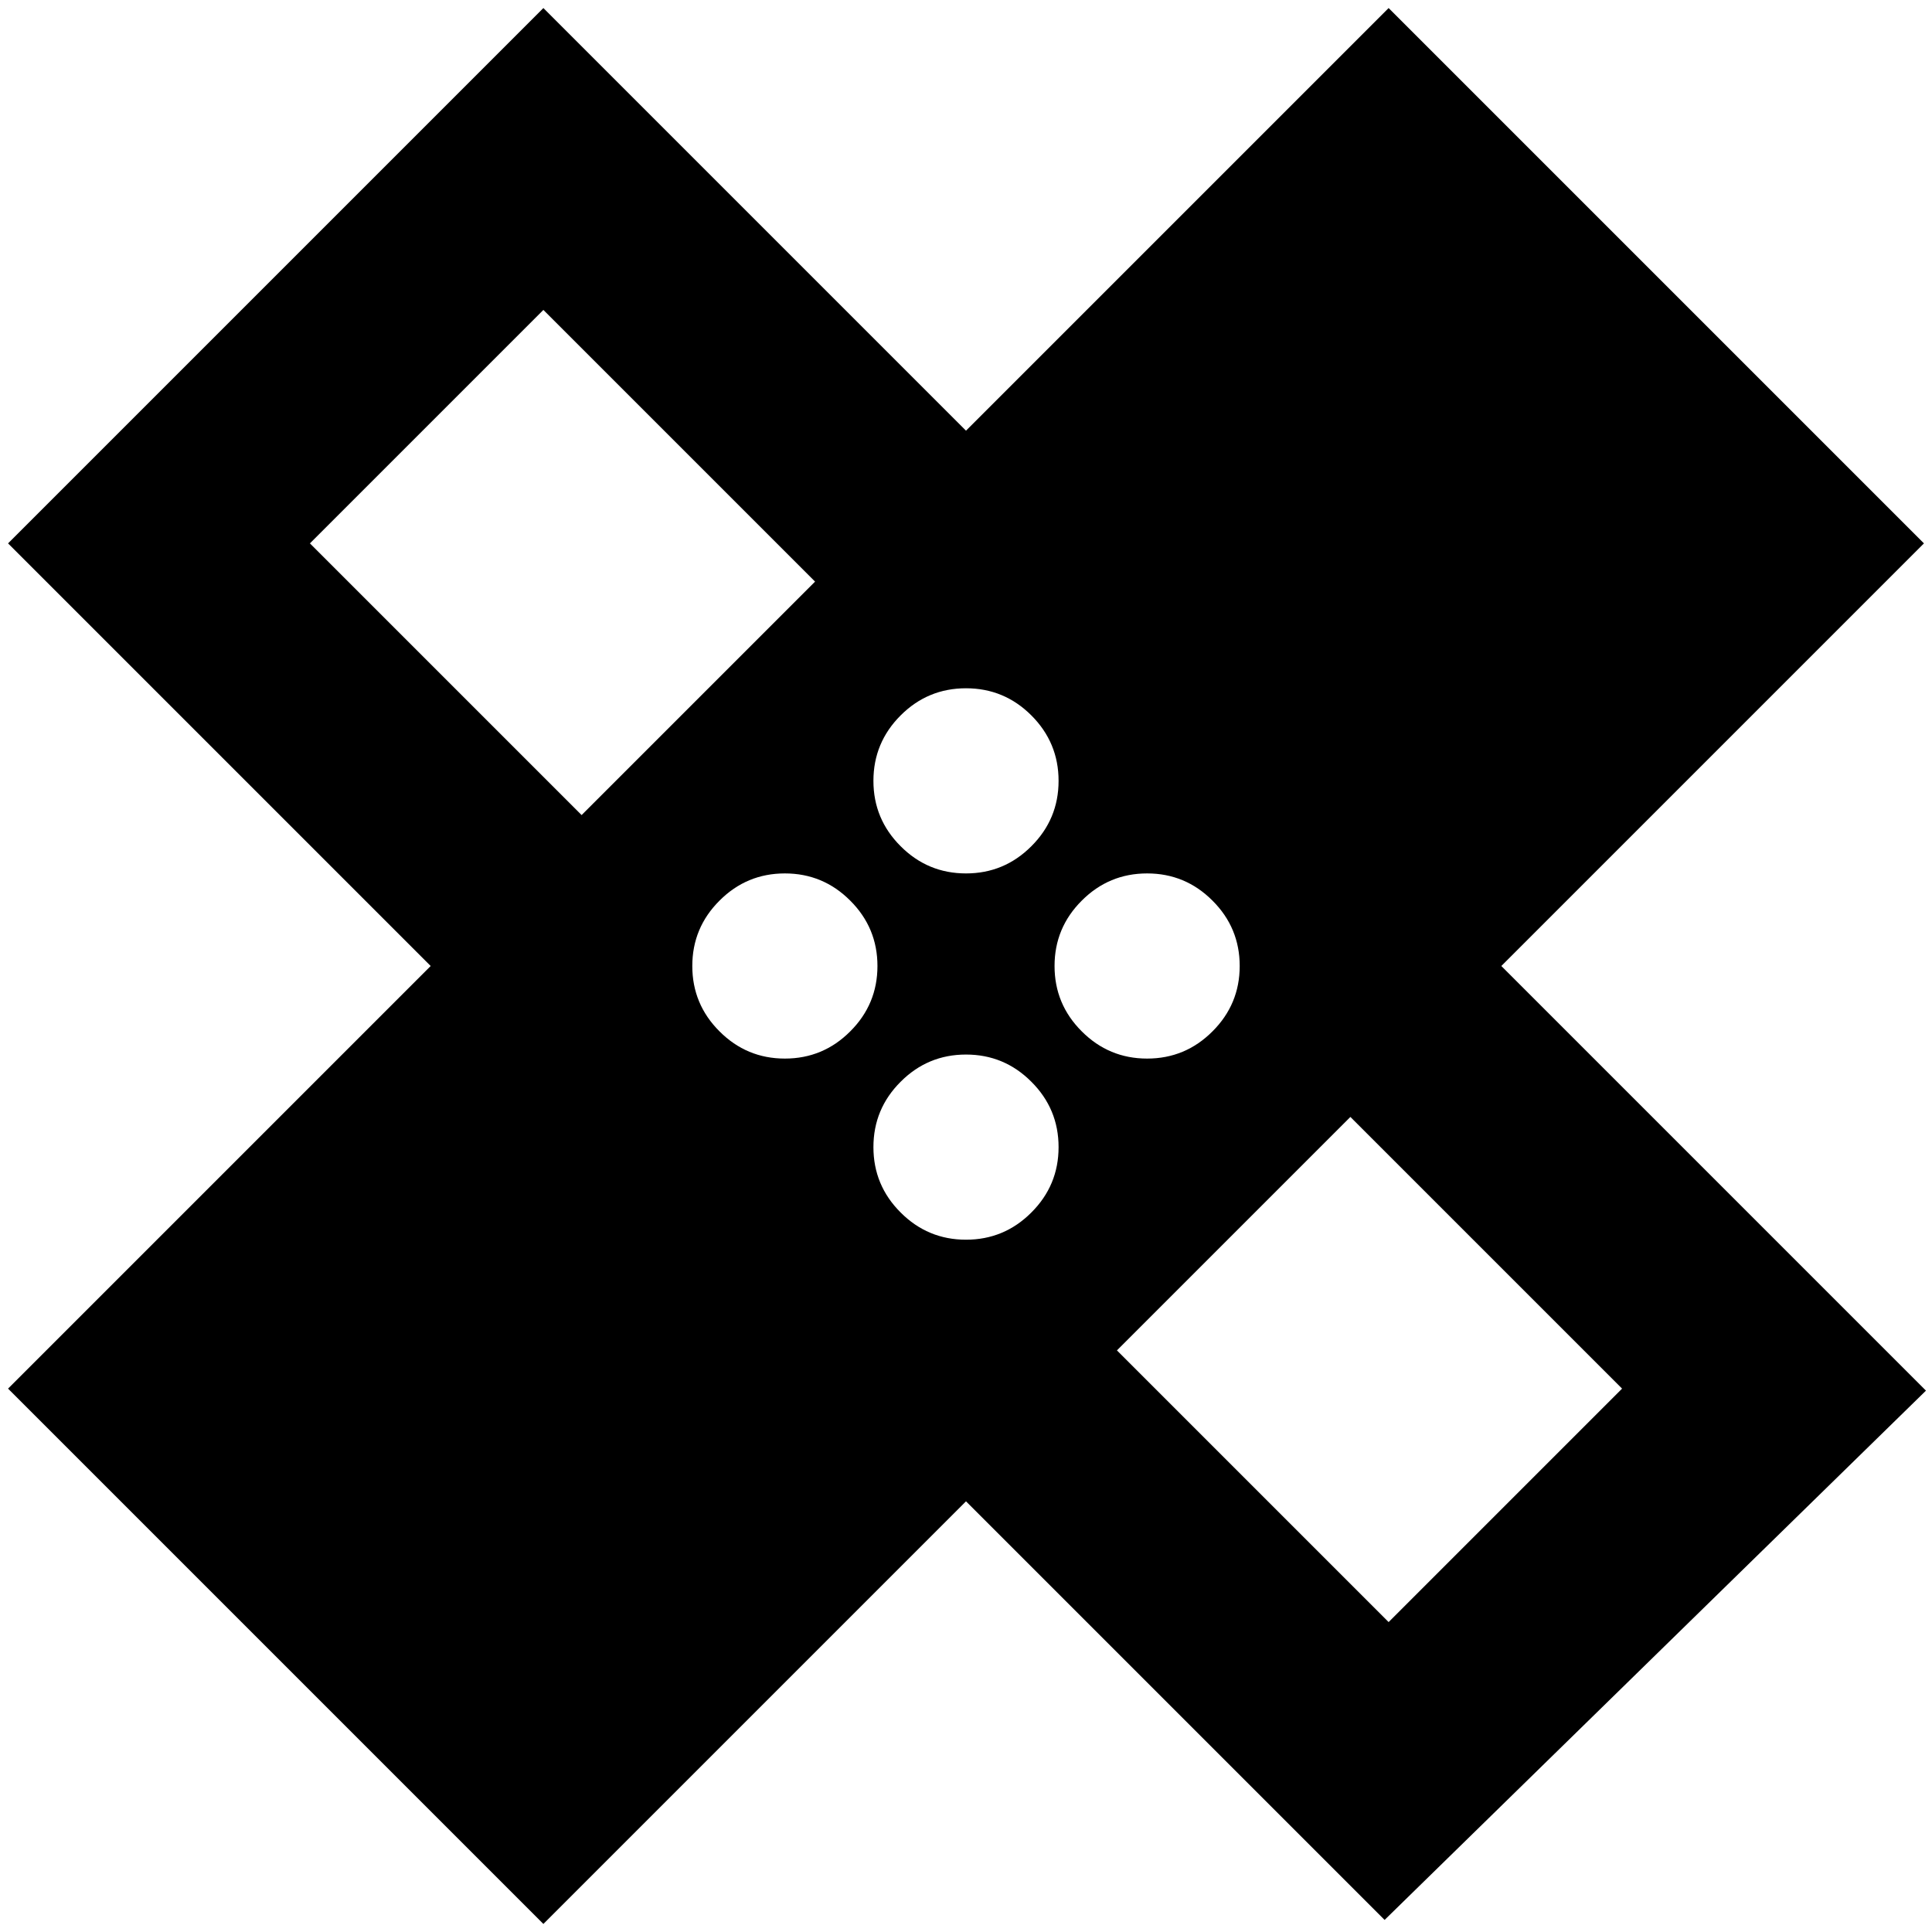 <svg xmlns="http://www.w3.org/2000/svg" height="24" width="24"><path d="M6.75 23.9 0.1 17.25 5.35 12 0.1 6.75 6.75 0.1 12 5.35 17.25 0.1 23.9 6.75 18.65 12 23.925 17.275 17.2 23.85 12 18.65ZM12 10.85Q12.475 10.85 12.812 10.512Q13.15 10.175 13.15 9.7Q13.15 9.225 12.812 8.887Q12.475 8.55 12 8.55Q11.525 8.55 11.188 8.887Q10.85 9.225 10.85 9.7Q10.85 10.175 11.188 10.512Q11.525 10.85 12 10.85ZM7.225 10.125 10.125 7.225 6.75 3.85 3.85 6.75ZM9.75 13.15Q10.225 13.15 10.562 12.812Q10.9 12.475 10.9 12Q10.9 11.525 10.562 11.188Q10.225 10.85 9.75 10.85Q9.275 10.85 8.938 11.188Q8.6 11.525 8.6 12Q8.6 12.475 8.938 12.812Q9.275 13.15 9.75 13.15ZM12 15.4Q12.475 15.4 12.812 15.062Q13.15 14.725 13.15 14.25Q13.15 13.775 12.812 13.438Q12.475 13.1 12 13.1Q11.525 13.1 11.188 13.438Q10.85 13.775 10.85 14.25Q10.85 14.725 11.188 15.062Q11.525 15.4 12 15.4ZM14.25 13.15Q14.725 13.15 15.062 12.812Q15.4 12.475 15.4 12Q15.4 11.525 15.062 11.188Q14.725 10.85 14.25 10.85Q13.775 10.85 13.438 11.188Q13.1 11.525 13.1 12Q13.1 12.475 13.438 12.812Q13.775 13.15 14.25 13.15ZM17.25 20.15 20.15 17.25 16.775 13.875 13.875 16.775ZM7.65 7.65ZM16.35 16.35Z"/></svg>